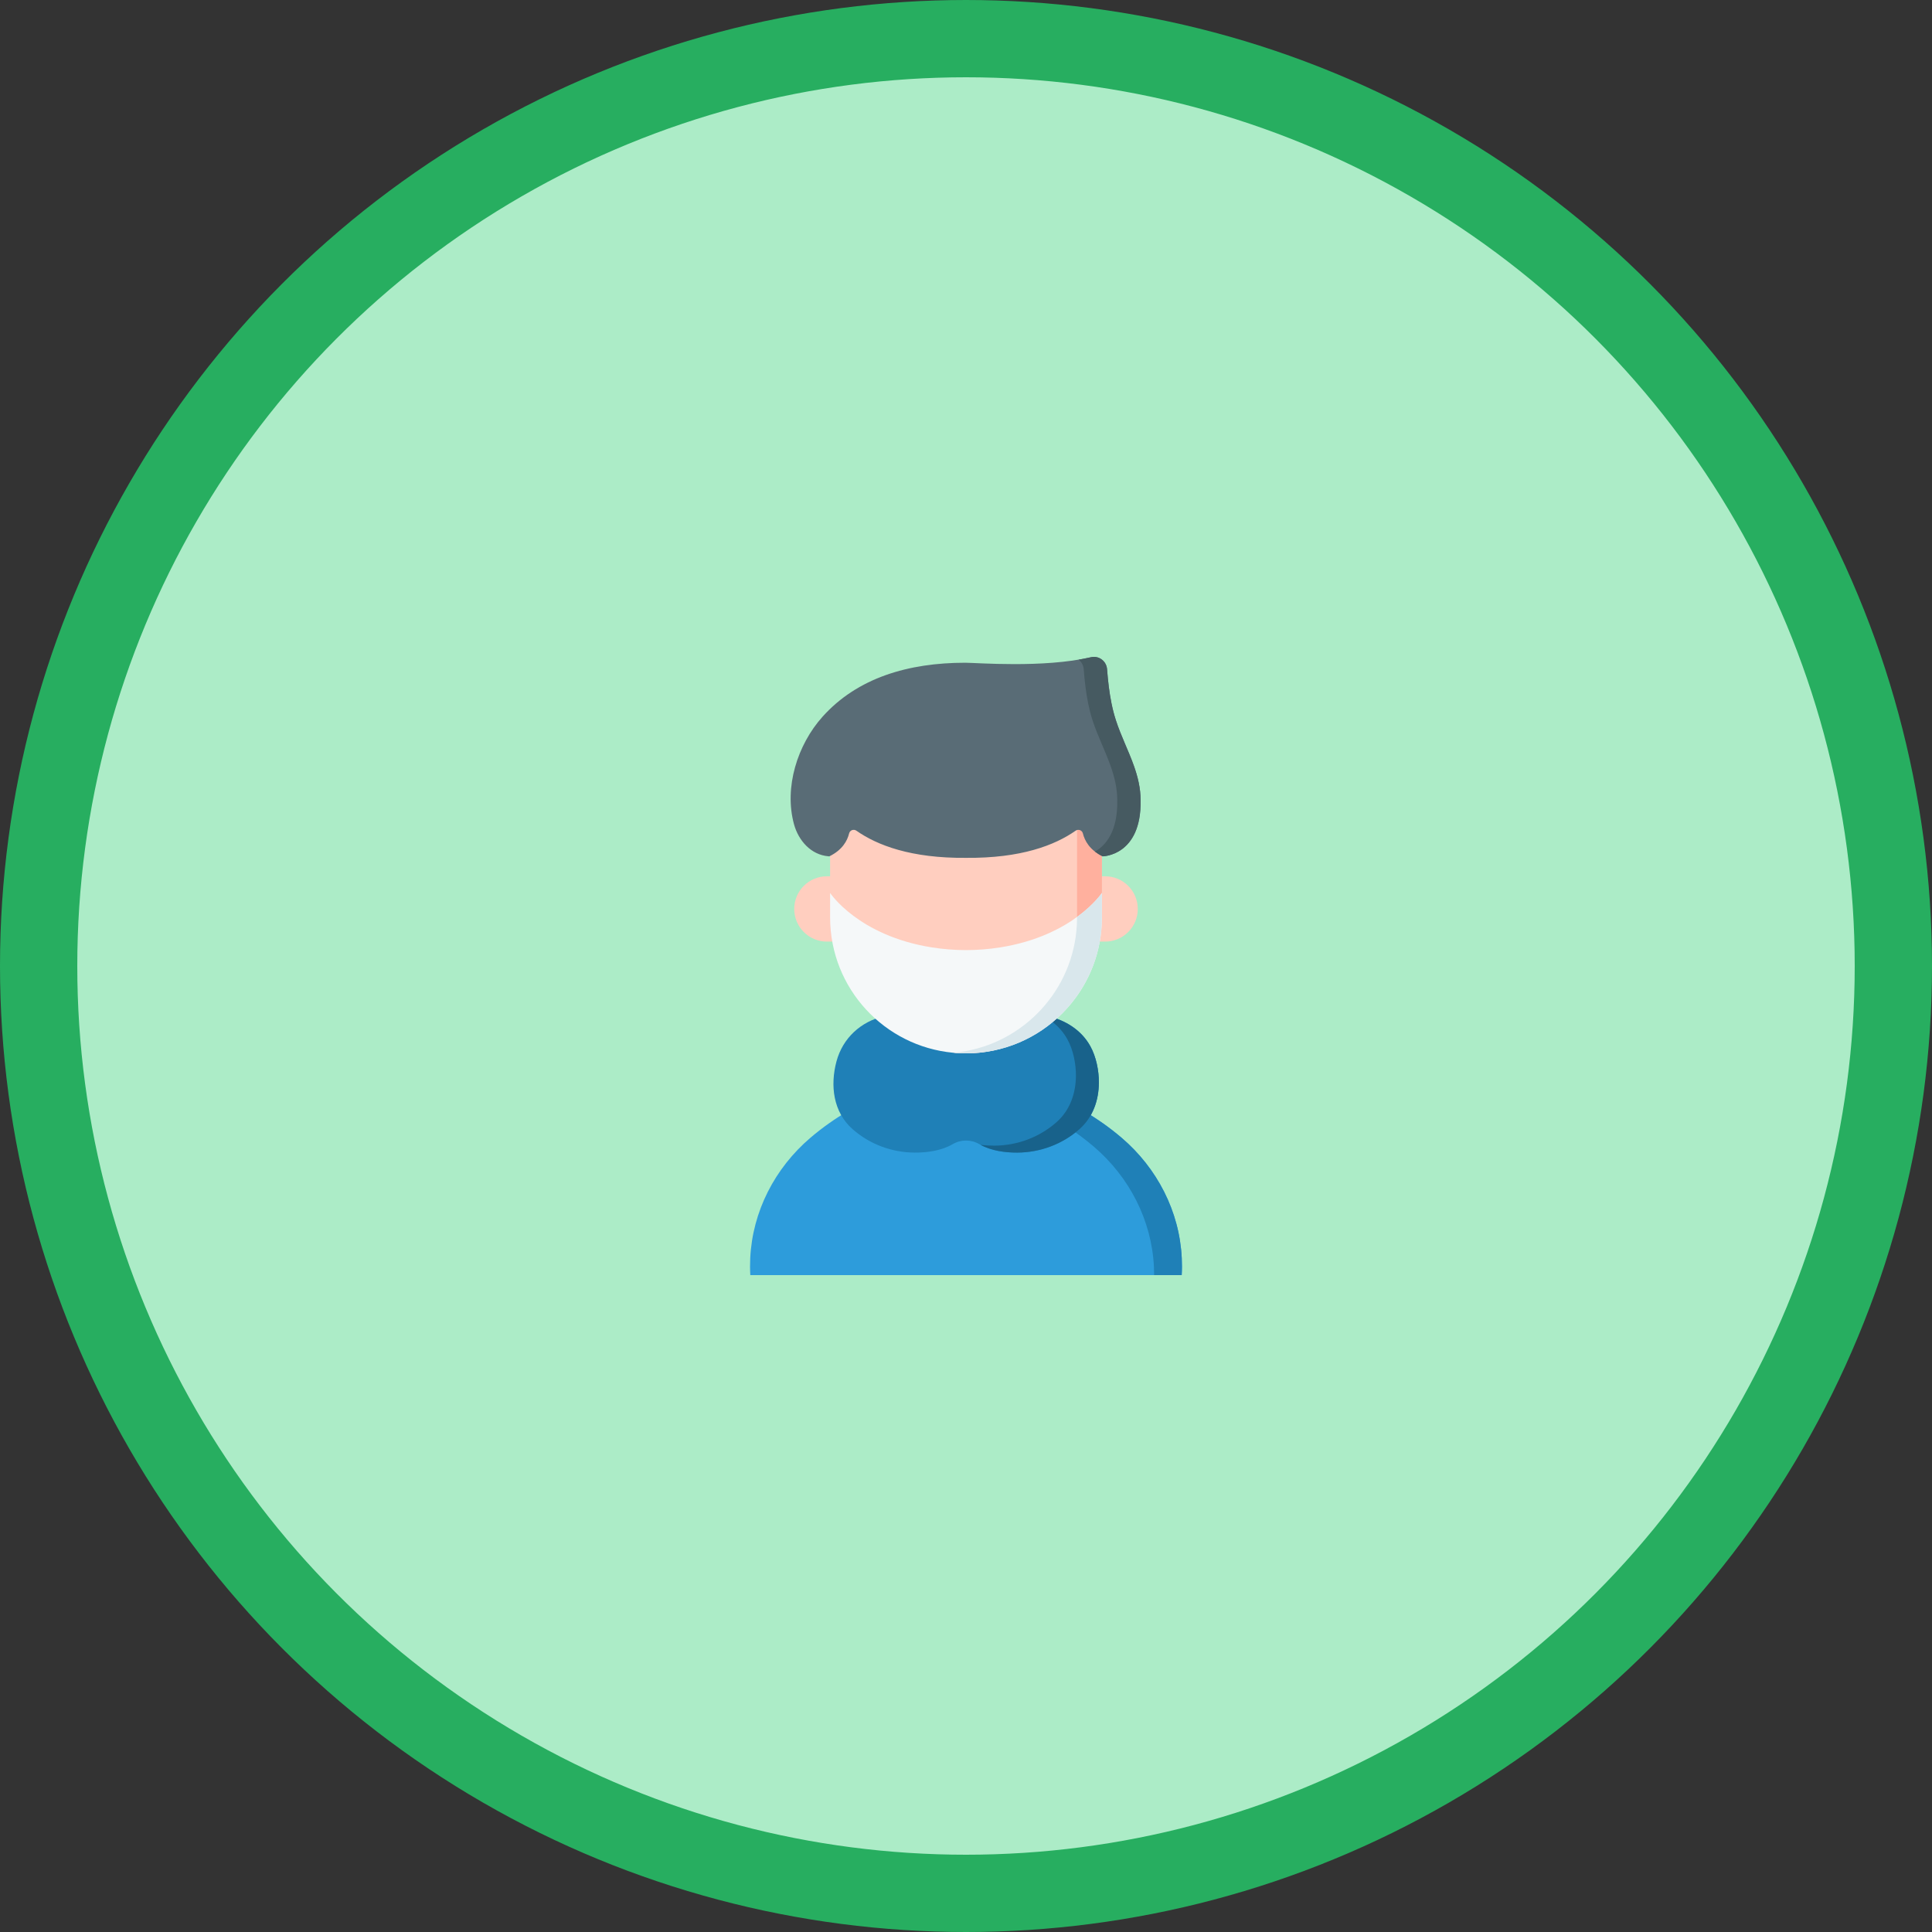 <svg width="100" height="100" viewBox="0 0 100 100" fill="none" xmlns="http://www.w3.org/2000/svg">
<rect x="0" y="0" width="100" height="100" fill="#333333" stroke="none"/>
<circle cx="50" cy="50" r="48" fill="#ACECC7" stroke="#27AE60" stroke-width="4"/>
<g clip-path="url(#clip0)">
<path d="M61.165 66H38.836C38.818 65.7 38.818 65.407 38.832 65.123C38.947 62.703 40.107 60.46 41.95 58.888C44.492 56.72 47.281 56.05 47.281 56.05C47.458 56.032 47.605 55.974 47.726 55.889C48.412 55.41 48.277 54.058 48.277 54.058H51.723C51.723 54.058 51.589 55.41 52.274 55.889C52.395 55.974 52.542 56.032 52.72 56.05C52.72 56.05 55.508 56.72 58.05 58.888C59.893 60.46 61.053 62.703 61.168 65.123C61.182 65.407 61.182 65.7 61.165 66Z" fill="#2D9CDB"/>
<path d="M61.164 66H59.738C59.738 65.858 59.735 65.718 59.728 65.58C59.612 63.16 58.453 60.916 56.61 59.345C54.865 57.857 53.005 57.075 52.01 56.73C52.146 56.449 52.227 56.157 52.274 55.889C52.395 55.974 52.542 56.032 52.72 56.05C52.72 56.05 55.508 56.72 58.05 58.889C59.893 60.46 61.053 62.703 61.168 65.123C61.182 65.407 61.182 65.7 61.164 66Z" fill="#1F80B7"/>
<path d="M56.878 56.045C56.883 55.423 56.739 54.699 56.434 54.149C55.971 53.313 55.145 52.804 54.229 52.592H45.772C44.56 52.872 43.623 53.726 43.297 54.934C42.962 56.178 43.122 57.558 44.129 58.445C45.016 59.227 46.159 59.652 47.341 59.658C47.982 59.662 48.728 59.564 49.312 59.221C49.736 58.972 50.265 58.972 50.689 59.221C51.273 59.564 52.019 59.662 52.66 59.658C53.841 59.652 54.985 59.227 55.871 58.445C56.574 57.826 56.872 56.945 56.878 56.045Z" fill="#1F80B7"/>
<path d="M56.878 56.044C56.871 56.945 56.574 57.826 55.872 58.445C54.985 59.226 53.841 59.652 52.659 59.658C52.042 59.661 51.327 59.571 50.753 59.256C50.998 59.288 51.242 59.3 51.472 59.299C52.654 59.292 53.797 58.867 54.683 58.086C55.386 57.467 55.684 56.586 55.69 55.686C55.695 55.064 55.551 54.34 55.246 53.789C54.955 53.263 54.519 52.866 54.008 52.592H54.229C55.145 52.803 55.971 53.313 56.434 54.149C56.739 54.699 56.883 55.422 56.878 56.044Z" fill="#18628B"/>
<path d="M43.109 48.737H42.799C41.866 48.737 41.109 47.98 41.109 47.047C41.109 46.114 41.866 45.357 42.799 45.357H43.109V48.737Z" fill="#FFCEBF"/>
<path d="M56.892 48.737H57.201C58.135 48.737 58.891 47.98 58.891 47.047C58.891 46.114 58.135 45.357 57.201 45.357H56.892V48.737Z" fill="#FFCEBF"/>
<path d="M56.275 40.989L57.034 43.621V46.219L56.784 47.137C56.784 47.377 56.785 47.779 56.762 48.012C56.596 49.671 56.09 51.116 54.974 52.232C53.702 53.505 51.943 54.293 50 54.293C46.355 54.293 43.592 51.717 43.236 48.166C43.212 47.932 43.139 47.209 43.139 46.969V46.595L42.966 46.219V43.621L43.641 40.989H56.275Z" fill="#FFCEBF"/>
<path d="M56.275 41.216L57.035 44.094V46.219L56.925 46.62L56.933 47.513C56.933 47.753 56.922 47.949 56.899 48.183C56.733 49.842 56.03 51.287 54.913 52.402C53.641 53.675 51.943 54.52 50 54.52C49.784 54.52 49.569 54.511 49.358 54.491C51.044 54.339 52.558 53.591 53.689 52.46C54.805 51.345 55.548 49.856 55.713 48.197C55.737 47.963 55.749 47.726 55.749 47.487V41.216H56.275Z" fill="#FFB09E"/>
<path d="M57.034 46.219V47.487C57.034 47.726 57.022 47.963 56.999 48.197C56.833 49.856 56.09 51.344 54.974 52.46C53.702 53.733 51.943 54.521 50 54.521C46.355 54.521 43.358 51.748 43.002 48.197C42.978 47.963 42.966 47.726 42.966 47.487V46.219C42.966 46.219 44.42 48.433 48.237 49.038C49.405 49.223 50.596 49.223 51.764 49.038C55.581 48.433 57.034 46.219 57.034 46.219Z" fill="#F5F8F9"/>
<path d="M57.035 46.219V47.487C57.035 47.726 57.022 47.963 56.999 48.197C56.833 49.856 56.09 51.345 54.974 52.46C53.702 53.733 51.943 54.52 50 54.52C49.84 54.52 49.677 54.517 49.517 54.504C49.464 54.5 49.41 54.496 49.358 54.491C51.044 54.339 52.558 53.591 53.689 52.46C54.805 51.345 55.548 49.856 55.713 48.197C55.737 47.963 55.749 47.726 55.749 47.486V47.461C56.648 46.808 57.035 46.219 57.035 46.219Z" fill="#D9E7EC"/>
<path d="M59.037 41.421C59.037 40.79 58.891 40.205 58.689 39.635C58.409 38.848 58.021 38.091 57.76 37.286C57.667 36.999 57.592 36.707 57.532 36.412C57.413 35.831 57.349 35.24 57.302 34.648C57.302 34.646 57.302 34.643 57.302 34.64C57.27 34.219 56.879 33.923 56.468 34.018C53.989 34.589 50.544 34.303 49.961 34.303C47.018 34.303 44.376 35.084 42.571 37.101C41.277 38.547 40.576 40.747 41.097 42.662C41.327 43.503 41.971 44.248 42.882 44.321C42.892 44.322 42.917 44.328 42.926 44.324C43.605 43.995 43.859 43.509 43.95 43.137C43.991 42.97 44.187 42.898 44.327 42.997C45.398 43.748 47.155 44.428 50 44.402C52.845 44.428 54.602 43.749 55.673 42.997C55.813 42.899 56.009 42.971 56.05 43.137C56.141 43.509 56.395 43.995 57.074 44.324C57.074 44.324 59.089 44.303 59.037 41.421Z" fill="#596C76"/>
<path d="M57.073 44.324C56.919 44.249 56.787 44.166 56.673 44.078C57.227 43.765 57.858 43.05 57.829 41.421C57.829 40.79 57.683 40.205 57.481 39.635C57.201 38.848 56.813 38.091 56.551 37.286C56.458 36.999 56.384 36.707 56.324 36.412C56.205 35.831 56.14 35.24 56.094 34.648C56.094 34.646 56.094 34.643 56.093 34.64C56.078 34.434 55.977 34.258 55.829 34.144C56.048 34.107 56.261 34.066 56.468 34.018C56.879 33.923 57.27 34.22 57.301 34.64C57.302 34.643 57.302 34.646 57.302 34.648C57.348 35.24 57.413 35.831 57.532 36.412C57.592 36.707 57.666 36.999 57.76 37.286C58.021 38.091 58.409 38.848 58.689 39.635C58.891 40.205 59.037 40.79 59.037 41.421C59.089 44.303 57.073 44.324 57.073 44.324Z" fill="#465A61"/>
</g>
<defs>
<clipPath id="clip0">
<rect width="32" height="32" fill="white" transform="translate(34 34)"/>
</clipPath>
</defs>
</svg>
